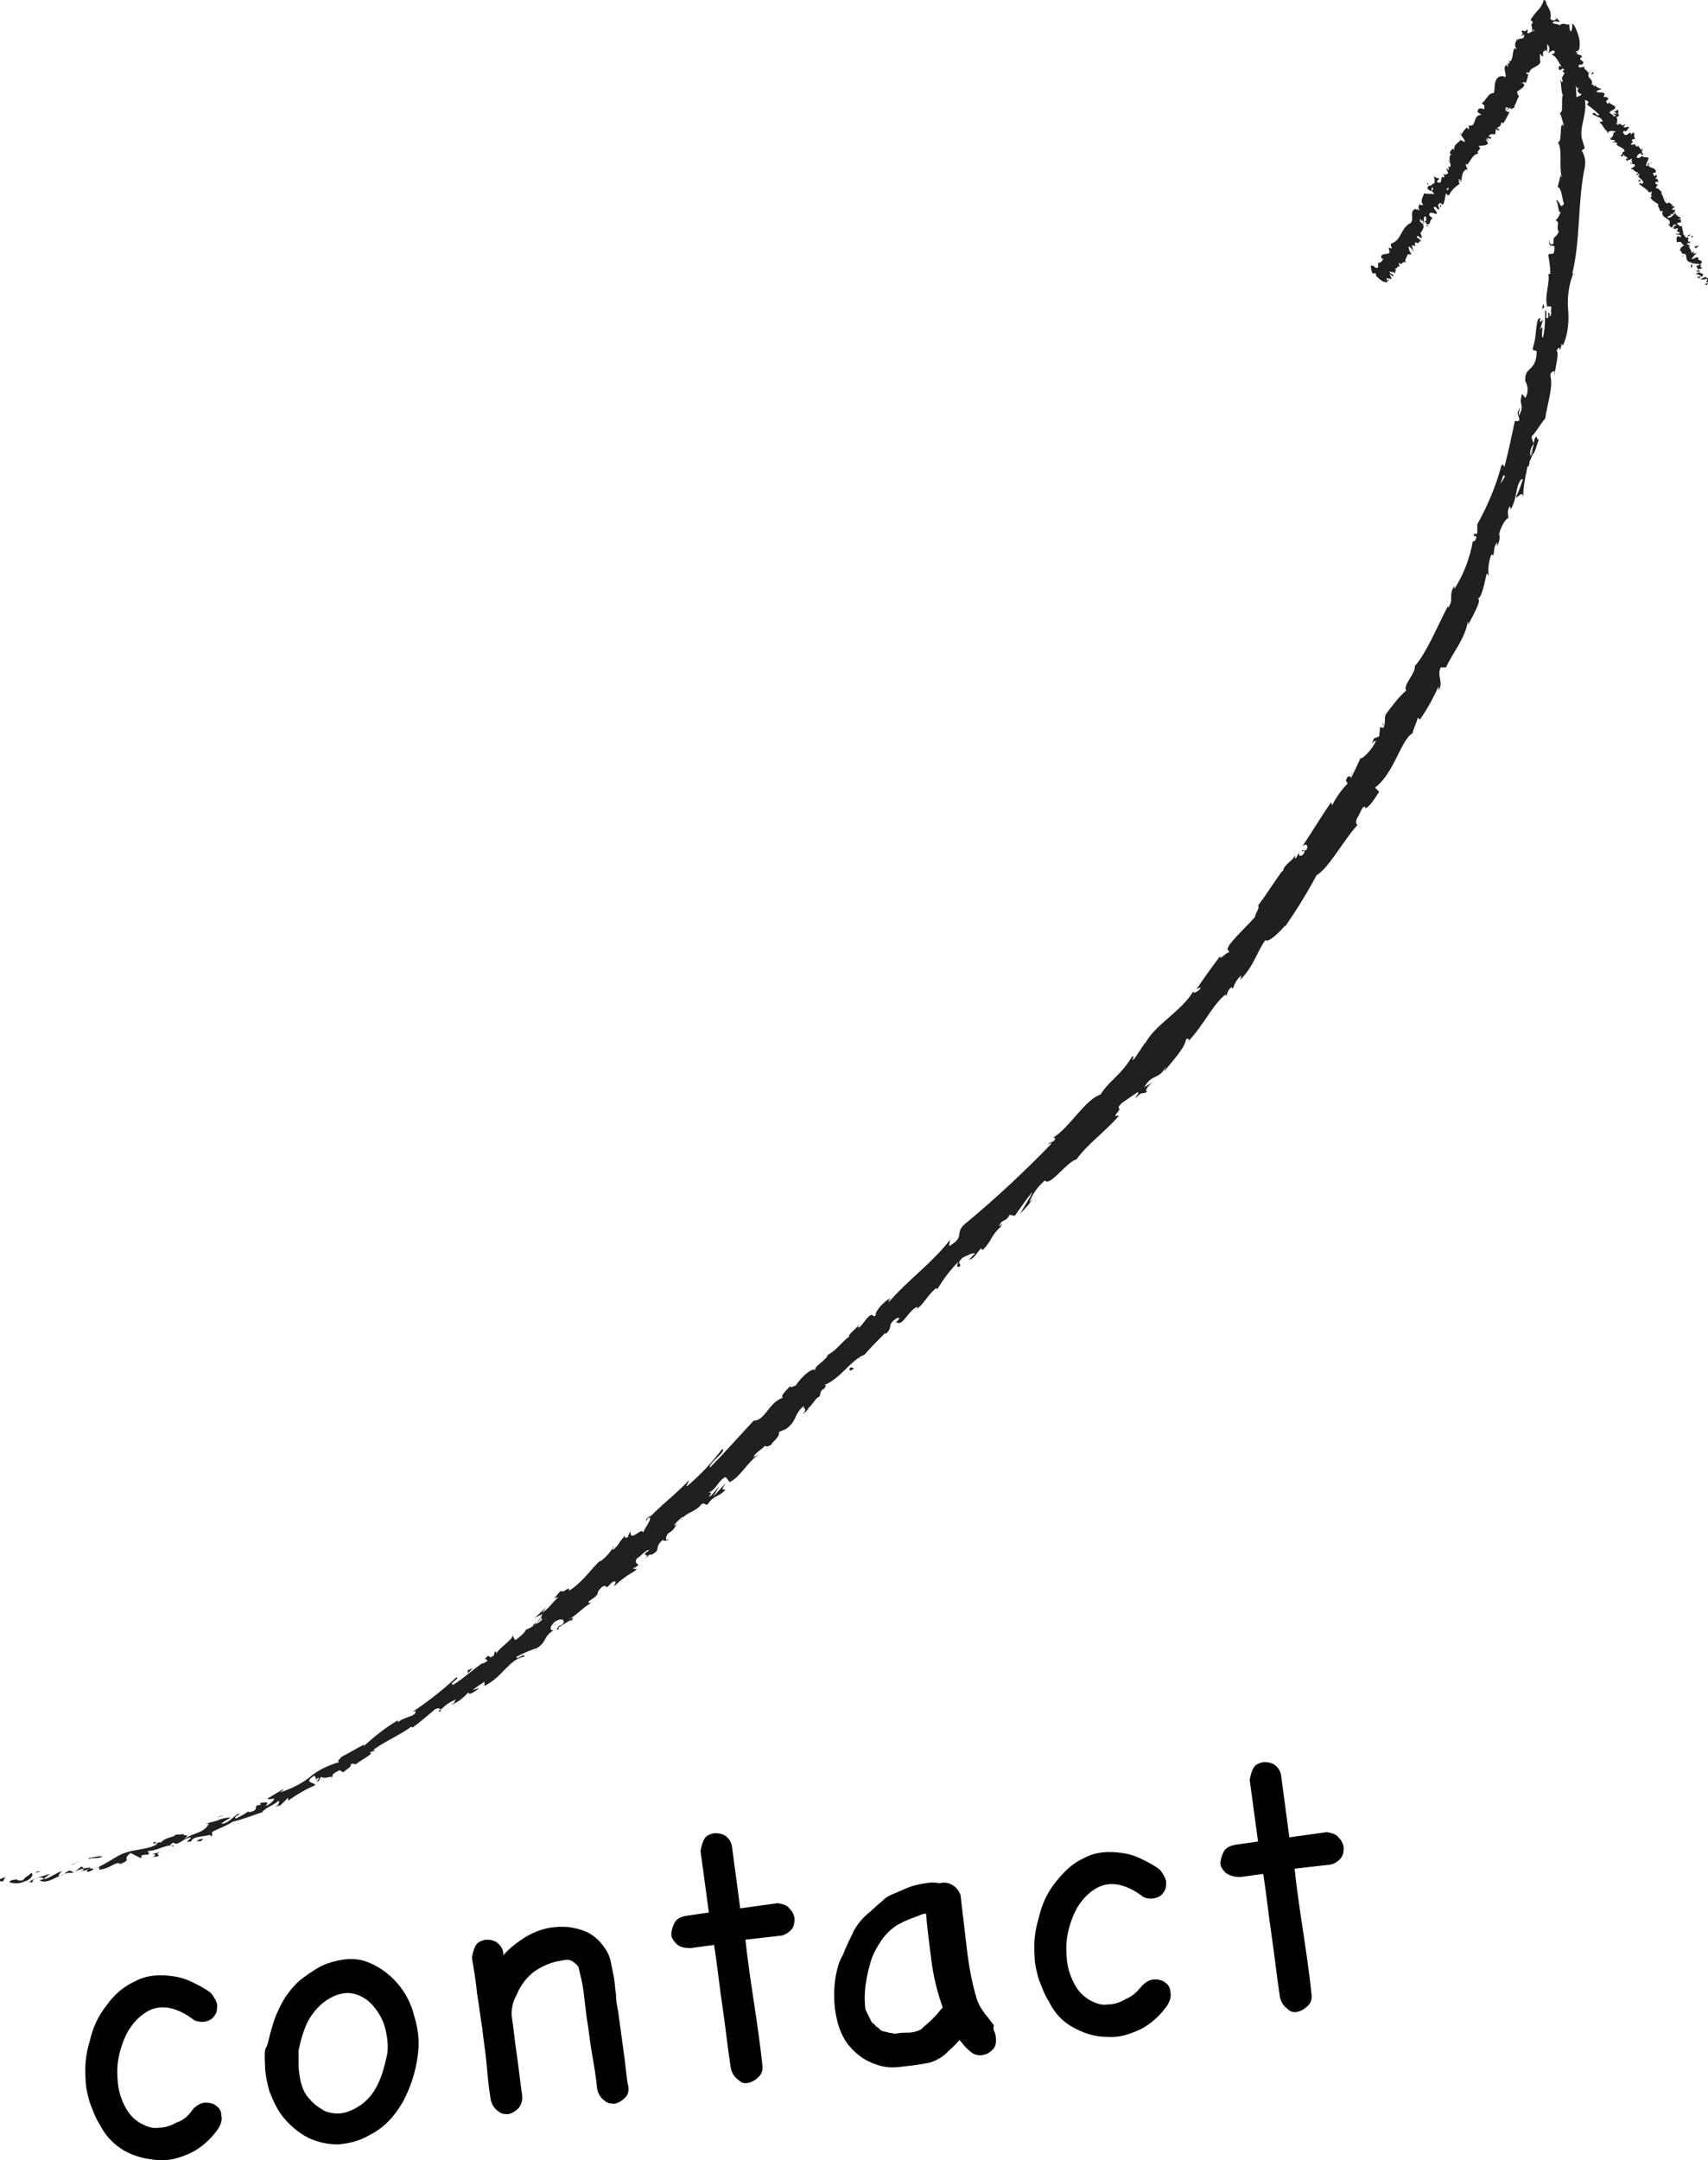 <svg xmlns="http://www.w3.org/2000/svg" viewBox="0 0 163.6 206.8"><style>.st0{fill:#202020}</style><path class="st0" d="M0 179.9c-.1.1 0 .3.3.2l.2-.4-.5.2zm2.5.2c.4-.2.8-.6.5-.8-.4.4-.5.3-.8.7-.3.1-.6 0-.6-.1-.1.1-.6 0-.7.3.6.2 1.2.1 1.7-.2 0-.1-.1.1-.1.1zm32.8-12.3l-.2.1c0-.1.1-.1.2-.1zm18-12.4c-.1.1-.2.2-.1.2 0-.1.1-.2.1-.2zm3.1-2.1l-.2.1c.1 0 .1 0 .2-.1zm-21.1 14.5c.2-.1.4-.1.6-.2-.1-.2-.4.1-.6.2zM7.1 178.4c-.1 0-.2.1-.3.2l.3-.2zm19.9-5.7l-.2.1c0 .1-.1.1-.1.2l.3-.3zm-6.8 3.1c.2 0 .1-.3.1-.5 0 .1-.1.2-.3.3.1.1.2.1.2.2zm-11.3 3.3l-.2.1.2-.1zm22.8-8.9s.1 0 .1.1l-.1-.1zM149.3 10.8zm.9-8.5v.1h.2l-.2-.1zM61.9 149.2c-.2.2-.1.1 0 0zm45.4-43c-.7.3.6-1.1-.4-.5.2 0-.3 1 .4.5zm-100 72.1l.3-.1c-.2.1-.2.1-.3.1zm99.6-72.6zm-33.4 33h-.2.2zm-9 7.5l.2-.2-.2.2zm13.3-11.9l.3-.3H78c0 .2-.1.2-.2.3zm4.6-4.3h-.1l-.1.1.2-.1zm65.3-100.4c.1-.1.2-.2.3-.2-.2.1-.1-.8-.3.2zM7.1 178.5c0-.1.1-.1.2-.2l-.2.2zm69.4-46l.8-.6c-.3.1-.6.3-.8.6zm54.9-61.3l.1-.2c0 .1 0 .1-.1.2zm-52 58.6c.2 0 .4-.1.5-.2v-.1l-.5.3zM148 29.4z"/><path class="st0" d="M148.4 22.9c-.1.9.3.5.5.7 0 1.1-.3.5-.6.8.1.6.2 1.2.2 1.8-.1 0-.1.1-.2 0 .2.8-.4 2.2-.1 3.1l-.1.1c.2-.1.4-.1.5 0-.1.4.1.8-.2.9.1-.3 0-.3-.1-.4v.5c-.4.3 0-.6-.3-.7 0 .9 0 1.7-.2 2.6-.3.1.2-1.6-.3-.7l.3-1c-.7.7.1-.6-.5 0-.3 1.3-.1 1.5-.5 2.8.1.3.3 0 .4.3-.1 2-1.2 1.3-1.1 2.8.3.5.3 1.1 0 1.6l-.3-.4c-.4 1.2.3.9-.3 2.1-.1-.3.2-1 .1-.8-.5.8 0 .7-.1 1.3h-.4c-.3 1.4-.6 2.9-1 4.4-.1-.1-.1-.4-.3-.1-.5 1.9-1.3 3.8-2.3 5.6v.8c-.1.2-.2.2-.2 0-.4.6.2.1.1.5s-.4.4-.3.2c-.3 1.7-.9 3.3-1.8 4.7v-.3c-.6.9 0 1.3-.6 2.1V58c-1.1 2.1-2 4.4-3.2 5.8.2.5-1.2 1.9-.8 2.3-.7.6-1.3 1.4-1.9 2.2-.3.4 0 .8-.3 1.4l-.3-.1-.1.9-.5.2-.2.5c.1-.2.4-.3.4-.3-.3.8-1.3 1.8-1.5 1.7-.3.7-.6 1.3-.9 1.9-.1-.1.1-.4.2-.7-.3 1.1-.4 0-.7 1 .1-.1.1.2.2.2-.6.6-1.1 1.3-1.5 2.1l-.1-.3c-.9 1.3-1.8 2.8-2.8 4.3.4-.5.7-.1.4.3h-.4c0 .4.4-.4.2.3-.4.5-.6.1-.4-.2l-.4.7c-.1 0 0-.2-.1-.3 0 .4-1.1.9-1.1 1.5h-.1c-1 1.4-1.4 2.1-2.3 3.3.2.2-.2.6-.3 1.1-.7.8-1.6 1.6-2.4 2.6-.5.8 0 .4-.1.8-.2-.1-1 .9-.8.3-.9 1.2-1.2 1.6-2.3 3.2.2-.1.4-.2.4-.1-.2.3-.6.5-.7.4v-.1c-1.1 1.9-3.8 3.3-4.6 5v-.1l-1 1.5c-.6.6.2-.5-.3-.1-1 1.7-2.1 2.2-3 3.6-1.4.4-3 3.2-4.5 4.1l.2.1c-.2.4-.4.3-.7.5.1.1.4-.2.3 0-2.6 2.7-5.4 5.3-8.3 7.7-1 .9.1 1.2-1.5 2.1l.1-.6c-1.7 2.2-4.1 3.9-5.9 6 .1-.2 0-.2.2-.4-.6.2-1.6 1.4-1.4 1.6-.3.3-.2-.1-.5 0-.5.3-.9 1.2-1.2 1.2-.1 0 .1-.2.1-.3-.2.3-1.3 1.2-.9 1.1-.8.6-1.3 1.4-2.1 1.8-.2.6-1.4 1.1-1.2 1.5-.3-.4-1.6.9-1.9 1.5.1-.2-.5.3-.5 0-.5.5-1 1-.7 1.1-1.4.5-1.7 2.2-2.8 2.2-1.5 1.6-2.8 3.1-4.2 4.5-.2-.4 1.6-1.5 1.2-1.8-1 1.3-2.1 2.5-3.3 3.5-.4.3.1-.3.1-.5-1.3 1.4-2.7 2.4-3.8 3.6 0 0 .1-.2.2-.3-.2.2-.6.4-.5.6l.2-.3c.6-.1-.6 1.3-.5 1.5 0-.8-1.3 1-1.2-.2-.1.2-.3.4-.2.5-.3.2-.4.2-.3-.1-.8.8-.4.7-1.2 1.4-.1-.1.1-.2.1-.4-.3.6-.8 1.1-1.3 1.5 0-.1-.1-.1.1-.2-1.1 1-1.7 2.1-3.1 3 .1-.6-.5.3-.8 0l-.6.7.4-.1c-.6.5-1 1.2-1.6 1.5l.4-.5c-.4.3-.7.7-1.1 1l.8-.4c-.5.6.4.3-.5.9.1-.2-.6.5-1.1.6-.2.4-.6.7-1 1-.2 0-.2-.4-.3-.4-.1.5-1.4 1.2-1.6 1.8.1-.2 0-.3-.1-.3l-.1.4c-.3.2-.4.2-.5 0-.9.6.6.2-.6.8.1-.1 0-.1.2-.2-1.1.7-2 1.6-3 2.2-.5-.1.8-.7.3-.7-1.3 1.2-2.7 2.3-4.2 3.3l.3-.1c.1.6-1.2.5-1.8 1.2.2-.1.1-.4.1-.3-1.2.7-2.3 1.6-3.3 2.5l.1-.2c-.6.3-1.6.9-2.2 1.2-.1.2-.5.4-.2.5-1.1.3-2.1.8-2.9 1.5-.8.6-1.8 1.1-2.8 1.4.2-.1.5-.4.3-.3l-1.5.9c.2.1.3 0 .7 0-.2.3-.5.6-.9.7.6-.5-.2-.3-.5-.3.1 0 0 .2.1.2-1 0 .1.5-1.2.7v-.1c-.4.3-.8.5-1.2.7-.3-.2.4-.3.3-.5-.6.3-1 1-1.7 1 .2-.2.6-.4.9-.6-.4 0-.9.1-1.3.3-.4.1-.7.2-1.1.3h.3c-.5 1-1.6.8-2.5 1.6.9-.8.1-.3.1-.6-.3 0-.8.1-.7 0-.4.4-.9.2-1.5.8-.1-.1-.6.2-.5-.1-.7.3.2.1.2.2-.9.7-2.6.4-4 1.3-.8.5-1.7 1-2.6 1.4-.5 0 .2-.4.2-.4-.6 0-1.2.2-1.8.5.1-.1 0-.2-.3-.2-.5.2-.3.4-1 .5.1-.2.2-.4.4-.5-.6.2-1.1.6-1.7.8-.2-.1.3-.3.5-.5-.7.2-1.8.5-2 .8h.5c-.3.1-.2-.2 0-.3.6-.3.9-.1.9 0l-.4.1c.6.5 1.8-.5 2.7-.7H7l.8-.6c.2.1.4.2 0 .4.7 0 .5-.3 1.1-.2.1 0 0 0 0 .1l.6-.3c-.1.1.2.3-.2.3 1.2 0 1.7-.8 2.2-.6l-.1.1c1.5-.6.1-.3 1.1-1.1l1 .5.1-.3c.2 0 .5-.1.5 0 .5-.4-.1-.1.1-.4.9 0 2-.8 2.4-.4.2-.3-.8.1 0-.4.4.4.9-.4 1.7-.5-.1.3-.8.5 0 .4.2-.6 1.4-.4 1.9-.7-.1-.3 1.2-.6 2.1-1.2.9-.2 1.9-.6 2.8-.9v.1c0-.4 1-.7 1.6-1.2.1.2 0 .3-.3.6l.6-.3.6-.6v.3c.8-.6 1.7-1.1 2.6-1.5-.1-.3-1.2-.2-.1-.9.1.1.3.3 0 .5.1-.1.3-.3.5-.3l-.3.4c.5-.2.2-.3.5-.5.1.2.3 0 .4.1-.1.1-.4.1-.5.2.4-.2.8-.3 1.2-.3-.1-.1-.1-.2.2-.4.8-.5.4.1.9-.1.1-.2.7-.4.6-.7.2-.1.3 0 .5 0 .3-.3 1.9-1.1 1.3-1.1h-.1.1c1.2-1 2.8-1.6 4-2.5l.1.1c.7-.5 1.4-1.1 2.1-1.7.2-.2.6-.2.6 0 .4-.4.9-.8 1.5-1-.5.5.3 0-.5.5.7-.2 1.2-.7 1.7-1.2-.1.4.7-.1 1-.4l-.6.2c.3-.3.7-.5 1.1-.8v.4c1.7-.8 2.3-2.5 3.8-2.8.2-.5-.9.5-.7 0 .6-.3 1.2-.6 1.9-.8 1-.6.6-1.1 1.6-1.7-.2 0-.5-.2.1-.8.7-.5 1.1-.2.8.2-.2.1-.3.2-.3.1-.2.2-.4.5-.1.4v-.2c.4-.2 1.3-.9 1.2-.6.4-.5.1-.3-.3-.1 1-.6 1.3-1.1 2.3-1.7-.2.1-.4.1-.3-.1 1.4-.9.4-.6 1.3-1.4.6-.3.1.5.9-.4.6-.3.3.1.2.4.6-.6 1.3-1.1 2-1.5l-.4.4.6-.6h-.4c.3-.2.5-.3.5-.3.1-.3-.4-.1-.1-.7.4-.2.9-.9 1.2-.8-1.1.8.3.1-.5.9.2-.2.4-.4.6-.5.1 0 0 .1 0 .1 1.2-.6.2-.6 1.2-1.5 0 .2.5.1.6-.1-.4.3-.4-.1-.1-.5.7-.4.6-.7 1-1l-.4.3c0-.2.3-.5.8-.9.1.1-.3.4-.1.3.3-.7 1.3-.7 1.9-1.5.4-.2.3.2.6 0 .6-.9 1-.6 1.7-1.4-.4 0-.4.1 0-.6l-1.2 1.3.6-1c-.4.4-.7.9-1 1 .3-.5.3-.4-.1-.4.8-.2.9-1.1 1.7-1.5l.4.5c1.1-.6 1.5-1.7 2.8-2.7l-.5.3c0-.3.7-.7 1.1-1.1.1.2.4 0 .6-.1-.1-.1.9-.8.7-1.2l.7-.3c1.1-.8.7-1.4 1.7-2.2-.1.4.4.1-.1.8.3-.3.6-.5.5-.6.3-.1.7-1 1.1-1.1.1-.2 0-.4.3-.7.1 0 .1.1.1.1-.1-.1.5-.6 0-.5 1.4-.4 2.7-2.5 3.9-2.9.6-.7 1.4-1.5 2-2.1 0 .1.1.1-.1.2 1-.7.1-.9 1.2-1.6.7-.2-.4.6 0 .4.6.4 1.1-1.2 2-1.5l-.1.2c.6-.3 1-1.3 1.9-2 0 0 0 .1.1.1.6-1 1.2-1.8 2-2.6-.1.4-.3.4.1.5.3-.4-.4-.2.3-.9.3-.1.9-.5 1.2-.4l-.6.6c.6-.1.8-.8 1.2-1.1l.1.2c1-1 .7-1.3 1.8-2.3h-.2c.3-.8.6-.3 1-1.1l.5.1c.3-.4 1.1-1.6 1.7-2.3-.3.7-.8 1.4-1.2 2.1.5-.5 1-1 1.3-1.6-.1.2-.3.4-.4.5.3-.8.8-1.5 1.5-2.1.4.7 2.1-1.8 3-2 1.1-1.5 2.7-2.6 4.1-4.2-1 .2.4-.5-.1-.8.3-.4.5-.5.5-.5l1.3-.9c.4-.1-.2.4-.1.5.8-.8.5-.2 1.1-.6-.3 0 0-.5.5-.9l-.8.5c.8-1.4 1.3-.6 2.1-2l-.2.5c.5-.7 2-2.2 2.1-3.1.1-.1.4-.1.2.2 1.4-1.4 2.4-3.6 3.6-4.5v.2c.2-.3.2-.7.6-.9 0 .1 0 .2.1.1.2-.5.4-.9.8-1.2l-.1.4c1.3-1.3 1.5-2.5 2.4-3.8.3.3 1.4-.8 1.9-1.4v.1c1.1-1.6 2.1-3.2 3-4.9 1.2-.7 2.6-3.4 4-4.9-.2.2-.3-.2-.1-.6.3-.4.5-1.3.8-1l-.1.1c.5-.1 1-1 1.4-1.6l-.4-.4c1.8-1.3 2.5-4.6 3.6-5.2.1-.5.4-1 .5-1.5l.2.2c.7-1 1.3-2.1 1.8-3.2v.4c.5-.8-.2-1.4.2-2.2h.5c.7-1.5 1.8-2.7 2.1-4.4 0 .1.1.1 0 .4.3-.7 1.5-2.6.9-2.6.4.1.7-1.5.9-2.4l.2.2c-.1-.6 0-1.3.2-1.9.1-.2.3-.1.1.2.4-.7 0-.7.5-1.5v.4c.2-.4.3-.8.2-1.2.1-.5.6-1.5.9-1.5-.1-.4-.1-.8.1-1.1.1 0 .1.2.1.3.7-1.3.4-2.1 1-2.9.1 0 .2 0 .2-.1-.2.6-.4 1.2-.7 1.8.2.1.6-.7.7 0 0-1 .2-1.9.4-2.9l.1-.1v.1c.1-.2.1-.4.1-.5.1-.2.2-.4.3-.7.2 0 .4-1 .6-1.4-.3 0-.1-.6-.4-.1 0-.1 0 .1-.1.4v.2l-.3 1.1c-.1-.4 0-.8.3-1.2-.1-.3-.2-.6-.2-.7.5-.5 1.1-1.6 1.3-1.7.2-1.4.8-3.1.5-4.1 0-.4.2-.4.4-.5v.6c0-.8.5-2.3.2-2.5.4-.9.2.6.5-.7l.1.2c.5-1.1.6-2.3.5-3.5-.1-1.3.1-2.5.6-3.7-.1.2-.1.3-.2.3.8-3.3.5-6.9 1.2-10.2.1-.6 0-1.1-.3-1.6l.3-.2-.3-1c-.2-1.4.7-2.4.2-4.2l-.7.3c0-.6-.2-2 .1-1.9-.1-.1-.2-.3-.1-.4h.2l-.4-1.5c0-1.2.6.1.5-1.6-.1-.7-.6-1.8-.7-1.6 0 .3 0 .7-.2.7l-.1-.6c-.5-.1-1-.5-1.2 1l.4 1-.2.3-.1-.8c-.1.4 0 .8.2 1.1-.1.1-.2.3-.2.4l.5 1c-.2.1-.4-.4-.4.2.2.4.4-.5.6.3-.2.5-.4.4-.2.9-.1.1-.2 0-.3-.3.2.5.1 1.3.3 1.6-.2.5.1 1.7-.3 1.7.2.4.3.9.4 1.3-.5-.8-.1 1.7-.6 1.5.5.6.1 2.3.4 3.4-.1-.1-.1-.2-.1-.3l-.3 1.2c.4.1.4 1.1.6 1.6-.4.7-.4-.5-.8-.3.3 0 .2 1.3.5 1.1-.3.6-.2.5-.5.8.5.2 0 .5.3 1.1-.4.8-.5.2-.5 1.1-.4.4-.4-.4-.4-.4zm-4.1 21.6l.1-.4-.1.4zm-.6 1.8c.1-.2.2-.5.3-.8.1 0 .2.1.1.2 0 0-.2.4-.4.6zm3.1-3.1c-.1.3-.1.4-.2.4 0-.1.1-.3.1-.5.1-.1.1 0 .1.1zm-.2-.7v-.1V42.7v-.2zM35 167.9z"/><path class="st0" d="M132.4 69.4L132.5 69.4 132.5 69.2z"/><path class="st0" d="M25.5 172h-.2.2zm-4.1 1.8l-.6.2c.2-.1.4-.2.6-.2zm-3.2 1.1v.1-.1zm44.9-30s.1-.1 0 0c.3-.4.2-.2 0 0zm-12 10.8c.1-.1.2-.3.3-.4-.3.2-.4.3-.3.4z"/><path class="st0" d="M76.4 132.6L76.4 132.6 76.5 132.5z"/><path class="st0" d="M52 154.8c-.2.1-.4.3-.6.5.2-.1.4-.3.6-.5zM4.1 179h-.2.2zm-.2.1l-.2.1c.1-.1.2-.1.2-.1z"/><path class="st0" d="M3.4 179.3l.4-.1c-.2-.1-.3 0-.4.1zm5.1-1.2v-.1.1zm1.3-.4c-.4 0-.9.1-1.3.2v.1c.2-.2 1.1 0 1.3-.3zm5.9-.5l-1.1.3c.2 0 .5.1 0 .3 1.5-.2-.4-.2 1.1-.6zm3.4-1.1c-.6.3.1.1.1.2.3-.3.4-.3-.1-.2zM42 163.7l.1.2c.4-.3-.1-.1-.1-.2z"/><path class="st0" d="M45.3 159.7L44.8 159.9 44.8 160.2z"/><path class="st0" d="M48.7 159.5L48.6 159.6 49.2 159.1z"/><path class="st0" d="M81.8 131l-.3-.1c-.3.2-.1.5.3.1zm13.4-13.2c.4-.1.7-.3.8-.7-.2.3-.5.5-.8.7z"/><path class="st0" d="M132 74.9L131.9 75.3 132.2 74.7z"/><g><path class="st0" d="M163.4 27.3c.1 0 .2-.1.2-.2l-.3.1.1.1zm.2-.8c-.3 0-.5.1-.7.3.3-.1.2 0 .6-.1.1.1 0 .2-.1.2.1 0 0 .2.2.1.2-.2.1-.4-.2-.4 0-.1.1-.1.2-.1zm-4-7.3zm-2.6-4.5s.1 0 0 0zm-.2-1c.1.1.1 0 0 0zm2.8 5.5V19c-.1 0 0 .1 0 .2zm2.7 6.7h0zm-1.3-5h.2-.2zm1 1.5s-.3.1-.4.2h.2c.1-.1.1-.2.2-.2zm1.1 2.6zm-2.7-5.2s.1 0 0 0c.1 0 0 0 0 0zm-26.3 5.5z"/><path class="st0" d="M131.8 26.1L131.8 26 131.7 25.9z"/><path class="st0" d="M156.3 12.2zm-9.7-9.8c.3 0 0 .7.3.6-.1-.1 0-.8-.3-.6zm15.7 23.5s0-.1 0 0c0-.1 0 0 0 0zM146.9 3zm7.3 6.1c-.1 0-.1.1 0 0-.1.1-.1.1 0 0zm1.1 2.6c0-.1 0-.1 0 0zm-2.2-3.6s0-.1 0 0c-.1-.1-.1-.1 0 0-.1-.1 0-.1 0 0z"/><path class="st0" d="M152.3 6.8L152.2 6.9 152.3 6.9z"/><path class="st0" d="M136.8 21.6c-.1 0-.2-.1-.2-.1.1.1 0 .3.2.1zm25.6 4.3h-.1.1zM151.1 9.2V9v.2zm-8.2 3.5s.1 0 0 0zm7.7-4.3c0-.1.1-.1.1-.2h-.1v.2zm-14.1 13.1z"/><path class="st0" d="M136.1 23.2c.1-.2-.2-.3-.4-.5.1-.3.3.1.5.1 0-.2-.2-.5-.1-.6.1 0 .1 0 .1.1-.1-.3.3-.4.1-.8h.1c-.2-.1-.3-.2-.4-.3.1-.1-.1-.3.1-.2 0 0 0 .1.1.2v-.1c.3.1 0 .2.2.3 0-.2-.1-.6.1-.7.3.2-.1.4.2.4l-.3.1c.5.2-.1.1.4.3.3-.2.1-.4.4-.6-.1-.2-.2-.1-.3-.3 0-.6.9.2.7-.3-.1-.2-.5-.5-.1-.5l.3.3c.2-.2-.3-.5.1-.6.1.1 0 .3 0 .3.4 0-.1-.2 0-.4l.3.2c.2-.3.2-.7.3-1.1.1.1.1.2.3.2.2-.5.6-.8 1-1.1l-.1-.3s.2 0 .2.1c.2-.1-.1-.1-.2-.2 0-.1.2 0 .3.1 0-.4.1-1 .5-1.1v.1c.2-.1-.3-.6 0-.6v.1c.4-.4.5-1 1.1-1.1-.3-.3.5-.4 0-.7.4-.1.5 0 .9-.2.1-.1-.2-.4-.2-.5l.3.2-.2-.3.4.1v-.2h-.2c0-.3.5-.3.6-.2l.1-.6c.1.1.1.2.1.3-.1-.4.3.1.2-.2-.1 0-.1-.1-.2-.2.2 0 .4-.2.4-.5l.2.1c.2-.3.4-.7.6-1.1-.2.1-.5-.2-.4-.3l.3.1c-.1-.2-.2 0-.3-.2.1-.1.4.1.4.2v-.2c.1 0 .1.1.2.2-.1-.2.5-.1.2-.4h.1c.2-.4.2-.6.4-.9-.2-.2-.1-.2-.2-.4.2-.2.5-.3.7-.6 0-.3-.2-.2-.3-.3.2.1.4-.2.4.1.2-.3.2-.6.3-.9-.1 0-.2 0-.2-.1s.2-.1.3 0c-.1-.6 1.3-.6 1-1.3v-.5c.1-.1.1.2.3.2V5s0-.1.1-.1.1 0 0-.2c.3.3.2.3.2.2 0-.1 0-.3.1.1v-.3-.3-.2s0 .1.1.1c0 .1.1.2.1.3 0 .2 0 .3-.1.5 0 0 .7-.6.6 0l-.3.1c.7.3.7 1.1 1.3 1.5-.1 0-.2.1-.2 0-.1.2.3.4.4.3 0 .1-.1.1-.2.2 0 .2.4.1.3.3h-.1c.1 0 .2.4.4.1 0 .3.4.3.3.6.3-.1.1.4.5.2-.4.2-.1.6.2.6-.1 0 0 .2-.2.2.1.1.2.2.4.1 0 0 .1 0 .1-.1-.3.6.7.3.2.8.4.3.8.6 1.2 1-.4.2-.3-.4-.7-.1.4.3.9.3 1 .7 0 .1-.2 0-.3.1.4.3.4.7.8.9h-.1c.1.1 0 .2.2.1h-.1c.2-.3.7-.1.8-.1-.6.2.1.4-.7.6.1 0 .2 0 .3-.1 0 .1 0 .1-.2.2.2.2.4 0 .5.2-.1.1-.1 0-.3.1.2 0 .5 0 .5.2-.1 0-.1.1-.1 0 .2.3.8.3.8.7-.4.1 0 .2-.4.4l.2.1.1-.2c.1.2.4.2.4.4h-.2l.2.3v-.2c.3.1.4-.3.4 0-.1 0 .1.2 0 .4.2 0 .3 0 .3.2-.1.1-.4.2-.4.3.3-.1.3.3.7.3-.1 0-.2.1-.3.1l.3-.1c0 .1 0 .1-.2.2.1.2.4-.3.3.1h-.1c.1.3.5.4.5.7-.3.3-.2-.2-.4.1.3.3.8.5 1 .9v-.1c.5-.2-.1.4.3.4-.1 0-.3.1-.2.1.1.3.4.4.8.7h-.1c0 .2.2.4.2.6.1 0 .2.1.3-.1-.4.9.9.7.6 1.4 0 0-.2-.1-.1 0l.3.3c.2-.2.1-.1.2-.3.1 0 .3 0 .3.1-.2-.1-.3.2-.4.3.1 0 .1-.1.2-.1-.2.4.4-.2.3.2l-.1.1c.1.1.3.1.3.2-.2.2-.2 0-.4.1.1.1.6 0 .5.3-.1 0-.2-.1-.3-.1-.2.3-.1.3-.1.4v.3-.1c.7-.2.3.3.9.3-.5 0-.2.1-.5.2 0 .1-.1.2-.1.3.3 0 0 .3.4.3-.1.1.1.1-.2.2.2.1.1-.1.2-.2.4 0 0 .7.6.8.3.2.6.1.9.2-.1.2-.3.1-.3.1 0 .2.1.3.2.4-.1 0-.1.1-.2.2.1.1.3-.1.3.1-.1 0-.3.1-.4.1.2.1.4.1.5.2-.1.1-.3.1-.4.1.2.1.4.3.6.2v-.1s-.2.2-.2.1c-.3 0 0-.2 0-.3l.1.1c.4-.4-.3-.3-.4-.5l.4-.1h-.4c.1-.1.2-.2.4-.2.1-.2-.2 0-.1-.3h.1l-.2-.1c.1 0 .2-.2.2-.1.1-.4-.5-.2-.3-.5-.3-.2-.3.1-.7.1l.5-.6-.3.1c0-.1 0-.1.1-.2-.3 0-.1.1-.3.1.1-.3-.4-.4 0-.7-.2.1-.1.2-.3.2.4-.3-.2-.2-.1-.4.3-.1.2.1.3-.2-.4.2-.1-.3-.2-.4-.3.2-.3-.2-.5-.3.1-.1-.1-.5-.1-.8h.1c-.3.2-.4-.1-.6-.2.1-.1.3-.1.4-.1V21h-.3l.3-.1c-.1-.2-.5-.2-.5-.5-.2.1-.5.6-.8.4.1-.1.3-.2.4-.2 0 0-.1 0-.1-.1h.3c0-.2-.2 0-.2 0 .2-.1.1-.1.2-.2 0 0 0 .1.1.1 0-.1 0-.3.1-.4-.1.1-.2.1-.3.1-.1-.2.2-.2.2-.3-.1 0-.1-.2-.3 0 0-.1.1-.1.1-.2-.2 0-.3-.4-.5-.1-.4-.2-.3-.7-.6-1l.1-.1c-.2-.1-.3-.4-.6-.4 0-.1.1-.2.2-.3-.2-.1-.3-.1-.2-.3.2 0 .1-.1.2.1 0-.2.1-.4-.3-.4.3-.1.2-.3.1-.4l-.1.2c-.1-.1-.1-.2-.2-.3l.3-.1c.1-.6-1-.3-.6-.9-.3 0 0 .3-.3.3-.1-.2.2-.6.2-.7 0-.3-.5 0-.6-.3-.1.1-.3.3-.5.2-.1-.2.3-.5.4-.4v.1c.1 0 .2.1.2-.1h-.1c0-.1-.1-.4.1-.4-.2-.1-.2 0-.2.2 0-.3-.2-.3-.3-.6 0 .1-.1.2-.2.1-.1-.4-.3 0-.5-.2.1-.2.4-.2.1-.3 0-.2.2-.2.4-.2-.3-.1-.1-.5-.2-.6l.1.1c-.1 0-.1-.1-.2-.1l-.2.2v-.2c-.2 0-.3.3-.6.2 0-.1-.3-.2 0-.4.1.3.2-.2.4 0-.1 0-.1-.1-.1-.2h.1c.1-.4-.4.1-.5-.2.2-.1.2-.2.2-.3.1.1-.2.2-.4.2 0-.2-.2-.1-.2-.2v.1c-.2.1-.2 0-.3-.1.1-.1.1.1.2 0-.3 0 .1-.5-.2-.5 0-.1.3-.2.3-.3-.3-.1.1-.4-.2-.5-.2.2-.1.2-.4.1l.4.3h-.4c.1.1.3.1.3.2-.2 0-.2 0-.3.1.2-.3-.4-.2-.3-.5l.5-.3c.1-.4-.5-.3-.6-.7v.2c-.2.1-.2-.2-.3-.2.2-.1.2-.2.3-.3-.1.1-.1-.2-.5-.1l.1-.3c-.1-.3-.7 0-.8-.3.2 0 .3-.2.5-.1-.1-.1-.1-.2-.2-.1.1-.1-.4-.1-.3-.3-.1 0-.3.1-.3 0 0 0 .1 0 .1-.1-.1.1-.2-.1-.3.1.4-.6-.5-.7-.2-1.2l-.5-.5c.1 0 .1-.1.1 0 0-.3-.6.2-.6-.2.2-.3.2 0 .3-.1.5-.4-.3-.3-.1-.7h.1c.1-.3-.4-.2-.5-.4 0 0 .1 0 .1-.1-.3 0-.6-.1-.9-.4.3-.1.2 0 .4-.2-.1-.1-.3.2-.5.1.1-.1.1-.3.3-.5l.1.2c.2-.3-.2-.2-.2-.4l.1-.1-.2-.2c-.1 0-.1-.1-.2-.1-.2 0-.3-.1-.4-.3l-.1.1c-.4.1 0-.4-.3-.3l.2-.5c-.2-.1-.5-.1-.7-.2.2-.3.4-.1.7-.1-.1-.2-.4-.5-.5-.4.1 0 .1 0 .2.1-.2.2-.4.2-.6 0 .1-.4 0-.8-.2-1.1-.1-.2-.2-.3-.2-.5 0 0 0-.1-.1-.1 0-.1-.1-.1-.1-.2-.1.4-.3.8-.6 1.1-.3.3-.5.6-.7.9.5.4-.1.2.2.8.2.3.2.3.1.3-.2 0-.3.1-.5.2-.2 0 0-.3-.1-.4-.3.4-.3 0-.6.2.2.1.2.3-.1.5.1-.1.3-.1.4-.2 0 .4-.2.4-.3.4-.2 0-.3 0-.3.2l-.1-.2c0 .2-.4.6 0 1-.1 0-.2-.1-.2-.1-.3.3-.1 1.1-.5 1.3l-.1-.1c0 .1.2.3 0 .3l-.1-.1c0 .1.1.3 0 .4l-.1-.2c-.4.3 0 .8-.1 1.2-.3-.2-.6-.1-.8.1-.3.4-.2.9-.3 1.4-.6 0-.7.7-1.2 1 .1 0 .3.2.3.3-.1 0 .1.4-.2.2-.4-.1-.4.1-.5.3l.4.3c-.9 0-.4 1.2-1.2 1v.4l-.2-.2c-.2.2-.4.4-.5.7l-.1-.2c-.1.2.5.7.4.9l-.4-.2c-.2.3-.7.4-.6 1 0 0-.1-.1-.1-.2-.1.1-.6.4-.1.7-.3-.2-.3.3-.2.6l-.2-.2c.2.3.3.4.2.7-.1 0-.2-.1-.1-.1-.2.1.1.3-.1.4l-.1-.2c-.1.1 0 .2.1.4 0 .2-.3.3-.5.1.1.1.2.3.1.4-.1 0-.1-.1-.1-.1-.3.2 0 .6-.4.6 0 0-.1-.1-.2-.1.2-.2.3-.4.3-.3-.2-.1-.4 0-.6-.3.1.2.2.7 0 .8h-.1s-.1.1 0 .1c-.1 0-.1 0-.2.1-.2-.1-.2.1-.3.2.2.2.1.2.4.3v-.1-.1l.1-.2c.1.2.1.3-.1.3.1.1.2.3.3.4-.4-.1-.7 0-1-.1-.1.4-.4.7-.1 1.1 0 .1-.2 0-.3 0v-.2c0 .2-.3.5 0 .7-.3.1-.2-.3-.3 0l-.1-.1c-.8.2.2 1.4-.9 1.5h.2c-.7.4-.7 1.5-1.6 1.8-.2.1 0 .3 0 .5l-.3-.1.1.4c0 .4-.9 0-.8.6l.2.1c-.1.1-.2.4-.4.3 0 0 .1.2 0 .1l-.1-.1v.5c-.3.2-.5-.4-.7-.1 0 .2.1.6.2.7.1-.1.2 0 .3 0v.2c.3.3.7.7 1.1.6l-.1-.4.2.1-.1.2c.2 0 .1-.1.1-.3.1.1.2.1.3.1l-.2-.5c.2.1.2.3.4.2-.1-.2-.4-.2-.4-.4.2 0 .4.2.3 0 .1 0 .1.1.2.2 0-.2.2-.3 0-.5.3.1.2-.4.5-.1-.1-.1-.1-.3-.1-.5.3.5.3-.3.7.1-.3-.4.2-.6.1-.9 0 0 .1.1 0 .1.1-.1.3 0 .4-.1-.3-.3-.2-.5-.3-.7.4.1.3.4.6.5-.3-.2-.1-.4-.3-.6.2 0 .3 0 .5.1-.4-.3 0-.2-.2-.4.3 0 .4.2.4 0 .2-.3.2 0 .2 0zm2.5-4.8v.1-.1zm.2-.4s-.1.1-.1.2c-.1 0-.2-.1-.1-.1 0-.1.1-.1.2-.1zm-2.1-.4c0-.1.1-.1.1 0 0 0 0 .1-.1 0l.1.1s-.1 0-.1-.1z"/><path class="st0" d="M136.9 17.9c0 .1 0 .1 0 0 .1.1.1.1 0 0zm22.7 1.3z"/><path class="st0" d="M142.8 13.2L142.7 13.1 142.7 13.2z"/><path class="st0" d="M160.1 21.8c-.1 0-.1.1 0 0-.1.1 0 0 0 0zm.5.9v0zm.3.8s.1 0 .1-.1l-.1.1zm-7.2-10.8c-.1 0 0 0 0 0zm2.6 2.9h-.2c.1.1.1.1.2 0z"/><path class="st0" d="M151.2 9.3L151.2 9.3 151.1 9.2z"/><path class="st0" d="M156.1 15.4c0 .1 0 .1.1.2-.1-.1-.1-.1-.1-.2zm6.6 11.2zm0 0c.1 0 0 0 0 0zm.2 0h-.1s0 .1.1 0zm-.7-1c-.1 0 0 0 0 0zm-.2-.3c0 .1-.1.3 0 .3h.1c-.1.1.1-.3-.1-.3zm.3-1.8l.1.3c.1-.1.2-.2.2-.1.2-.5-.1.1-.3-.2zm-.3-.8c.1.1.1-.1.2-.1-.1 0-.2-.1-.2.1zm-3.3-5.2l.2-.1c0-.1 0 0-.2.1z"/><path class="st0" d="M157 17.2L156.9 17.4 157.2 17.3z"/><path class="st0" d="M158.2 15.6L158.2 15.7 158.1 15.5z"/><path class="st0" d="M152.6 6.9l-.2.2c0 .1.4-.1.2-.2zm-2.8-3.8c.1-.2 0-.5-.1-.4.1.2.1.4.1.4z"/><path class="st0" d="M141.3 10.8L141.3 10.7 141.3 10.9z"/></g><g><path d="M18.5 201.9c.4-.4.8-.6 1.2-.6.4 0 .8.1 1 .3.3.2.5.5.5.9.1.4 0 .8-.3 1.3-.7 1-1.6 1.8-2.6 2.3-1.1.5-2.1.8-3.2.7s-2.1-.3-3.2-.9c-1-.6-1.8-1.4-2.4-2.6-.4-.6-.6-1.3-.9-2-.2-.7-.4-1.5-.4-2.2-.1-1.2 0-2.4.4-3.7.3-1.3.8-2.4 1.6-3.4.7-1 1.6-1.8 2.7-2.3 1.1-.6 2.3-.7 3.7-.5.7.1 1.3.3 1.9.6.6.3 1.2.6 1.7 1 .3.4.5.7.6 1.1 0 .4 0 .7-.2 1-.2.3-.4.5-.8.6-.3.1-.8.1-1.2-.1-.9-.7-1.8-1.1-2.6-1.2-.8-.1-1.5.1-2.1.5s-1.1.9-1.6 1.7c-.4.7-.7 1.5-.9 2.4-.2.9-.2 1.7-.1 2.7.1.9.4 1.7.8 2.4s.9 1.1 1.4 1.4c.6.3 1.1.5 1.7.4.6 0 1.2-.2 1.7-.5.7-.2 1.2-.7 1.6-1.3zm7.1-6.1c.2-.8.4-1.6.7-2.5.3-.8.7-1.6 1.1-2.2.5-.7 1-1.3 1.7-1.8s1.4-1 2.2-1.3c1.4-.5 2.7-.6 3.8-.2 1.1.4 2.1 1.1 2.9 2 .8.9 1.4 2 1.7 3.3.4 1.3.5 2.5.3 3.8-.2 1.5-.7 3-1.4 4.3-.8 1.4-1.8 2.5-3.2 3.2-1 .6-2 .8-3 .9-1 0-1.9-.2-2.8-.6-.8-.4-1.6-1-2.3-1.8-.7-.8-1.1-1.7-1.5-2.7-.2-.7-.3-1.3-.4-2 0-.6-.1-1.3 0-2l.2-.4zm3 .5v1.5c0 .4.1.9.2 1.5.2.7.4 1.2.9 1.7.4.5.9.8 1.4 1.1.5.2 1.1.3 1.7.2.6-.1 1.2-.4 1.8-.8.8-.6 1.3-1.3 1.7-2.2.4-.9.6-1.8.8-2.7.1-.8 0-1.6-.2-2.4-.2-.8-.6-1.5-1.1-2.1-.5-.6-1.1-1-1.8-1.2-.7-.2-1.5-.1-2.4.4-.9.5-1.6 1.3-2.1 2.2-.4.8-.7 1.8-.9 2.8zm31.3 4.5c-.3.3-.6.5-1 .6-.3 0-.7 0-1-.3-.3-.2-.6-.6-.7-1.1-.1-1.1-.3-2.3-.5-3.4s-.3-2.3-.5-3.4c-.1-.8-.2-1.6-.3-2.5-.1-.8-.3-1.6-.5-2.4-.2-.3-.5-.5-.7-.6s-.5-.1-.9 0c-.8.1-1.6.4-2.4.9-.8.5-1.3 1.2-1.7 1.9-.2.5-.4.8-.5 1.1-.1.3-.2.7-.2 1.3.2 1.3.3 2.5.5 3.8s.3 2.5.5 3.8c.1.6-.1 1-.3 1.3-.3.3-.6.5-1 .6-.3 0-.7 0-1-.3-.3-.2-.6-.6-.7-1.1-.2-1.2-.3-2.3-.4-3.5-.1-1.1-.3-2.2-.4-3.3-.2-1.1-.3-2.2-.5-3.3-.1-1.1-.3-2.3-.5-3.5.1-.5.2-.9.4-1.2.2-.3.5-.4.9-.5.3 0 .6 0 1 .2.3.2.6.5.7 1v.3c.6-.7 1.4-1.3 2.2-1.8.9-.5 1.7-.8 2.7-.9s1.8 0 2.7.3c.9.3 1.6.9 2.2 1.8.2.3.4.7.5 1.2l.3 1.5c.1.5.1 1.1.2 1.6 0 .6.1 1.1.2 1.6l.6 4.4.3 2.5c.2.6.1 1.1-.2 1.4zm4.9-14.7c-.3-.3-.5-.6-.5-.9s.1-.7.3-1.1c.2-.4.6-.6 1.2-.7l2.1-.3-.8-5.9c.1-.5.2-.9.4-1.2.2-.3.5-.4.9-.5.3 0 .6 0 1 .2.3.2.6.5.7 1l.8 6 3.6-.5c.5.1.9.2 1.1.5.3.3.4.5.5.9 0 .3 0 .7-.2 1-.2.3-.6.6-1 .7l-3.5.4c.2 1.9.5 3.9.8 5.9.3 2 .6 4 .8 5.9.1.6 0 1-.3 1.3-.3.3-.6.5-1 .6s-.7 0-1-.3c-.3-.2-.6-.6-.7-1.1-.3-1.9-.5-3.9-.8-5.9-.3-2-.5-4-.8-5.9l-2.2.3c-.7 0-1.1-.1-1.4-.4zm30.4 8.3c.2.4.2.7.2 1 0 .3-.1.6-.3.8-.2.2-.4.4-.8.5-.3.1-.7.1-1.1-.1-.3-.2-.5-.4-.7-.6-.2-.2-.4-.5-.6-.7-.4.5-.9.9-1.4 1.4-.5.4-1.1.7-1.6.8-1 .2-2 .3-2.9.4-1 .1-1.9-.1-2.9-.6-.8-.4-1.4-1-1.9-1.6-.5-.7-.8-1.4-1-2.2-.2-.8-.3-1.6-.3-2.5 0-.9.1-1.7.3-2.5.1-.4.2-.7.4-1.1.2-.3.3-.7.5-1.1.2-.5.5-1 .7-1.5.3-.5.6-.9 1-1.3.3-.3.6-.5.9-.8.3-.3.6-.5.9-.8.2-.2.5-.4 1-.6s.9-.4 1.4-.6c.5-.2 1-.3 1.6-.4.5-.1 1-.1 1.4 0 .3-.1.7-.1 1.1.1.4.2.7.5.9 1l.6 5.1c.2 1.7.5 3.4 1 5 .1.2.2.5.4.8.2.3.4.6.6.8.2.3.4.5.6.8-.1.3 0 .4 0 .5zm-5.1-2l.1-.1.1-.1c-.5-1.4-.9-3-1.1-4.6-.2-1.6-.4-3.1-.5-4.4-.2 0-.5.1-.7.2-.3.1-.5.2-.8.3-.2.1-.5.2-.7.3-.2.1-.3.2-.4.2-.7.4-1.3 1-1.7 1.6-.4.6-.8 1.3-1 2-.2.7-.4 1.5-.5 2.3-.1.8-.1 1.6 0 2.3l.3.6.3.6c.1.1.3.2.4.4.2.1.3.2.5.4.2.1.5.1.7.2.2 0 .5.1.7.1.4-.1.8-.1 1.2-.1.4 0 .8-.1 1.2-.3.3-.3.7-.6 1-.9.3-.3.6-.6.9-1zm19.3-2.3c.4-.4.8-.6 1.2-.6.4 0 .8.1 1 .3.3.2.5.5.5.9.1.4 0 .8-.3 1.3-.7 1-1.6 1.8-2.6 2.3-1.1.5-2.1.8-3.2.7-1.1 0-2.1-.3-3.2-.9s-1.8-1.4-2.4-2.6c-.4-.6-.6-1.3-.9-2-.2-.7-.4-1.5-.4-2.2-.1-1.2 0-2.4.4-3.7.3-1.3.8-2.4 1.6-3.4s1.6-1.8 2.7-2.3c1.1-.6 2.3-.7 3.7-.5.7.1 1.3.3 1.9.6.6.3 1.2.6 1.7 1 .3.4.5.7.6 1.1 0 .4 0 .7-.2 1s-.4.5-.8.6c-.3.1-.8.1-1.2-.1-.9-.7-1.8-1.1-2.6-1.2-.8-.1-1.5.1-2.1.5-.6.4-1.1.9-1.6 1.7-.4.7-.7 1.5-.9 2.4-.2.9-.2 1.7-.1 2.7.1.9.4 1.7.8 2.4s.9 1.1 1.4 1.4c.6.3 1.1.5 1.7.4.6 0 1.2-.2 1.7-.5.7-.3 1.1-.7 1.6-1.3zm8-10.8c-.3-.3-.5-.6-.5-.9s.1-.7.3-1.1c.2-.4.6-.6 1.2-.7l2.1-.3-.8-5.9c.1-.5.2-.9.4-1.2.2-.3.5-.4.9-.5.3 0 .6 0 1 .2.3.2.6.5.7 1l.8 6 3.6-.5c.5.1.9.2 1.1.5.3.3.4.5.5.9 0 .3 0 .7-.2 1-.2.3-.6.6-1 .7l-3.5.4c.2 1.9.5 3.9.8 5.9.3 2 .6 4 .8 5.9.1.6 0 1-.3 1.3-.3.3-.6.5-1 .6s-.7 0-1-.3c-.3-.2-.6-.6-.7-1.1-.3-1.9-.5-3.9-.8-5.9-.3-2-.5-4-.8-5.9l-2.2.3c-.7 0-1.1-.2-1.4-.4z"/></g></svg>